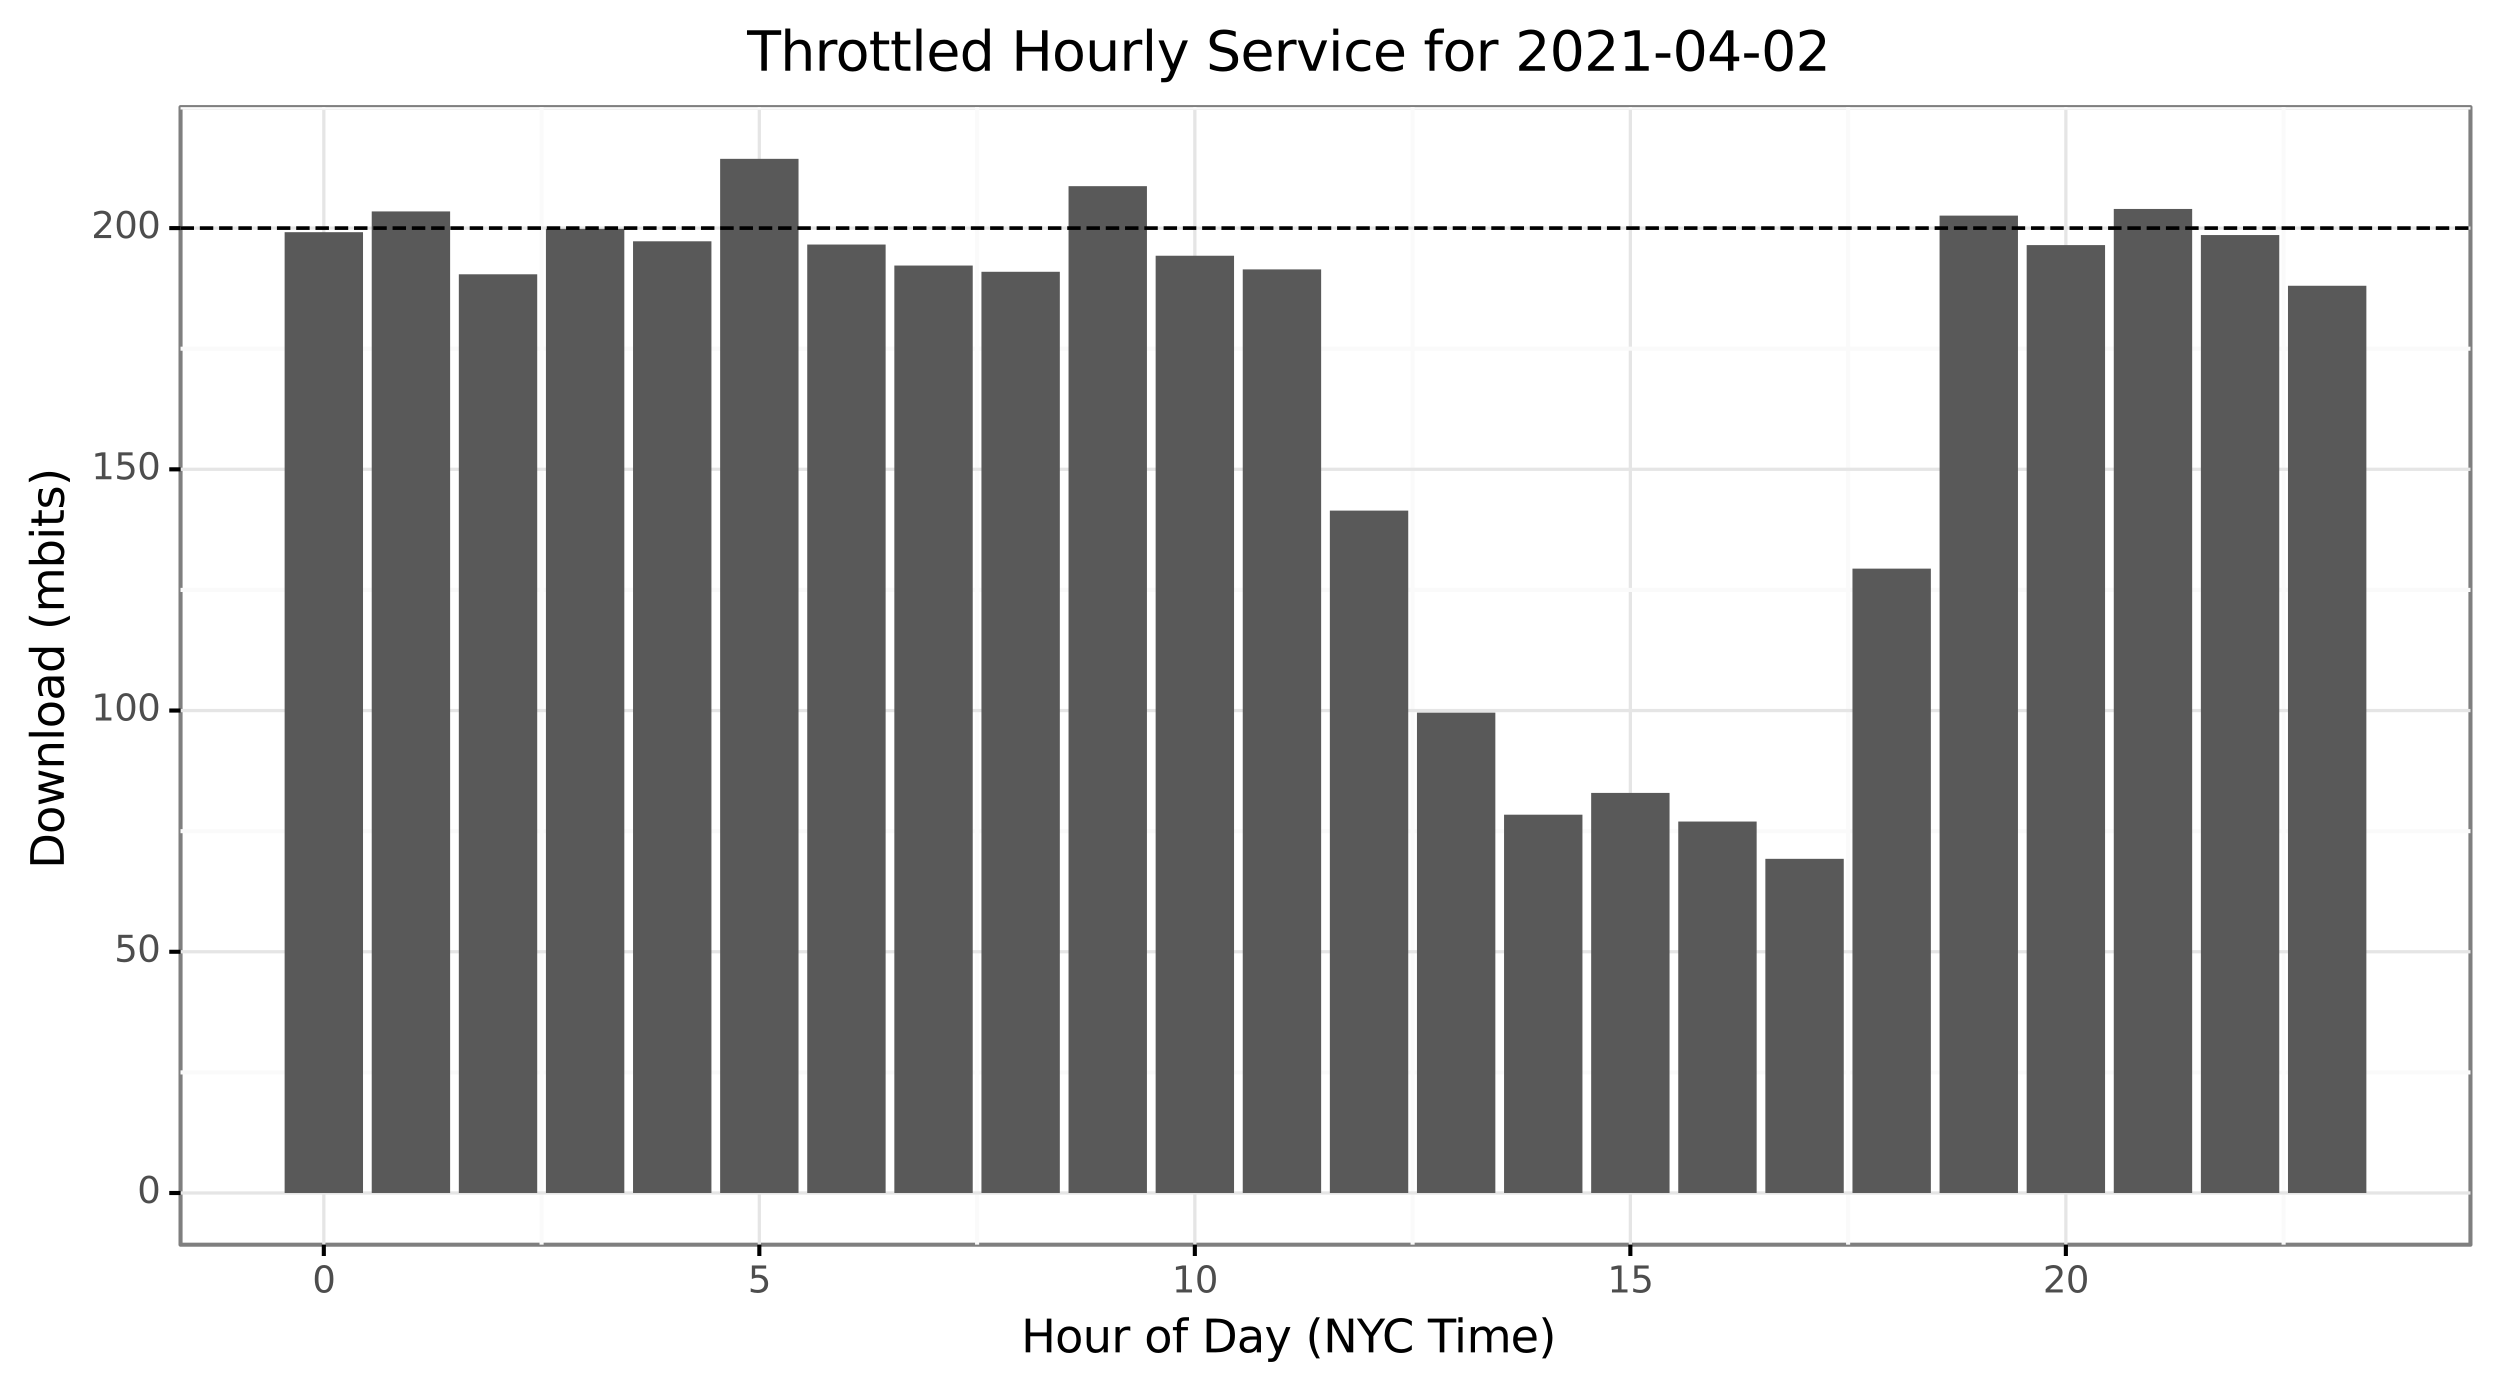 <?xml version="1.0" encoding="utf-8" standalone="no"?>
<!DOCTYPE svg PUBLIC "-//W3C//DTD SVG 1.1//EN"
  "http://www.w3.org/Graphics/SVG/1.1/DTD/svg11.dtd">
<svg height="339.018pt" version="1.1" viewBox="0 0 609.193 339.018" width="609.193pt" xmlns="http://www.w3.org/2000/svg" xmlns:xlink="http://www.w3.org/1999/xlink">
 <rect x="0" y="0" width="609.193" height="339.018" fill="#808080" stroke="none"/>
 <defs>
  <style type="text/css">*{stroke-linecap:butt;stroke-linejoin:round;}</style>
 </defs>
 <g id="figure_1">
  <g id="patch_1">
   <path d="M 0 339.018 
L 609.193 339.018 
L 609.193 0 
L 0 0 
z
" style="fill:#ffffff;stroke:#ffffff;stroke-linejoin:miter;"/>
  </g>
  <g id="axes_1">
   <g id="patch_2">
    <path d="M 43.993 303.305 
L 601.993 303.305 
L 601.993 26.105 
L 43.993 26.105 
z
" style="fill:#ffffff;stroke:#7f7f7f;stroke-linejoin:miter;"/>
   </g>
   <g id="matplotlib.axis_1">
    <g id="xtick_1">
     <g id="line2d_1">
      <path clip-path="url(#p0ad67d9fb5)" d="M 78.908 303.305 
L 78.908 26.105 
" style="fill:none;stroke:#e5e5e5;stroke-width:0.8;"/>
     </g>
     <g id="line2d_2">
      <path d="M 78.908 303.305 
" style="fill:none;stroke:#333333;stroke-width:1.5;"/>
      <defs>
       <path d="M 0 0 
L 0 2.75 
" id="mf82d6cab20" style="stroke:#000000;"/>
      </defs>
      <g>
       <use style="fill:#333333;stroke:#000000;" x="78.908" xlink:href="#mf82d6cab20" y="303.305"/>
      </g>
     </g>
     <g id="text_1">
      <!-- 0 -->
      <g style="fill:#4d4d4d;" transform="translate(76.108 314.942)scale(0.088 -0.088)">
       <defs>
        <path d="M 2034 4250 
Q 1547 4250 1301 3770 
Q 1056 3291 1056 2328 
Q 1056 1369 1301 889 
Q 1547 409 2034 409 
Q 2525 409 2770 889 
Q 3016 1369 3016 2328 
Q 3016 3291 2770 3770 
Q 2525 4250 2034 4250 
z
M 2034 4750 
Q 2819 4750 3233 4129 
Q 3647 3509 3647 2328 
Q 3647 1150 3233 529 
Q 2819 -91 2034 -91 
Q 1250 -91 836 529 
Q 422 1150 422 2328 
Q 422 3509 836 4129 
Q 1250 4750 2034 4750 
z
" id="DejaVuSans-30" transform="scale(0.016)"/>
       </defs>
       <use xlink:href="#DejaVuSans-30"/>
      </g>
     </g>
    </g>
    <g id="xtick_2">
     <g id="line2d_3">
      <path clip-path="url(#p0ad67d9fb5)" d="M 185.032 303.305 
L 185.032 26.105 
" style="fill:none;stroke:#e5e5e5;stroke-width:0.8;"/>
     </g>
     <g id="line2d_4">
      <path d="M 185.032 303.305 
" style="fill:none;stroke:#333333;stroke-width:1.5;"/>
      <g>
       <use style="fill:#333333;stroke:#000000;" x="185.032" xlink:href="#mf82d6cab20" y="303.305"/>
      </g>
     </g>
     <g id="text_2">
      <!-- 5 -->
      <g style="fill:#4d4d4d;" transform="translate(182.232 314.942)scale(0.088 -0.088)">
       <defs>
        <path d="M 691 4666 
L 3169 4666 
L 3169 4134 
L 1269 4134 
L 1269 2991 
Q 1406 3038 1543 3061 
Q 1681 3084 1819 3084 
Q 2600 3084 3056 2656 
Q 3513 2228 3513 1497 
Q 3513 744 3044 326 
Q 2575 -91 1722 -91 
Q 1428 -91 1123 -41 
Q 819 9 494 109 
L 494 744 
Q 775 591 1075 516 
Q 1375 441 1709 441 
Q 2250 441 2565 725 
Q 2881 1009 2881 1497 
Q 2881 1984 2565 2268 
Q 2250 2553 1709 2553 
Q 1456 2553 1204 2497 
Q 953 2441 691 2322 
L 691 4666 
z
" id="DejaVuSans-35" transform="scale(0.016)"/>
       </defs>
       <use xlink:href="#DejaVuSans-35"/>
      </g>
     </g>
    </g>
    <g id="xtick_3">
     <g id="line2d_5">
      <path clip-path="url(#p0ad67d9fb5)" d="M 291.156 303.305 
L 291.156 26.105 
" style="fill:none;stroke:#e5e5e5;stroke-width:0.8;"/>
     </g>
     <g id="line2d_6">
      <path d="M 291.156 303.305 
" style="fill:none;stroke:#333333;stroke-width:1.5;"/>
      <g>
       <use style="fill:#333333;stroke:#000000;" x="291.156" xlink:href="#mf82d6cab20" y="303.305"/>
      </g>
     </g>
     <g id="text_3">
      <!-- 10 -->
      <g style="fill:#4d4d4d;" transform="translate(285.557 314.942)scale(0.088 -0.088)">
       <defs>
        <path d="M 794 531 
L 1825 531 
L 1825 4091 
L 703 3866 
L 703 4441 
L 1819 4666 
L 2450 4666 
L 2450 531 
L 3481 531 
L 3481 0 
L 794 0 
L 794 531 
z
" id="DejaVuSans-31" transform="scale(0.016)"/>
       </defs>
       <use xlink:href="#DejaVuSans-31"/>
       <use x="63.623" xlink:href="#DejaVuSans-30"/>
      </g>
     </g>
    </g>
    <g id="xtick_4">
     <g id="line2d_7">
      <path clip-path="url(#p0ad67d9fb5)" d="M 397.28 303.305 
L 397.28 26.105 
" style="fill:none;stroke:#e5e5e5;stroke-width:0.8;"/>
     </g>
     <g id="line2d_8">
      <path d="M 397.28 303.305 
" style="fill:none;stroke:#333333;stroke-width:1.5;"/>
      <g>
       <use style="fill:#333333;stroke:#000000;" x="397.28" xlink:href="#mf82d6cab20" y="303.305"/>
      </g>
     </g>
     <g id="text_4">
      <!-- 15 -->
      <g style="fill:#4d4d4d;" transform="translate(391.681 314.942)scale(0.088 -0.088)">
       <use xlink:href="#DejaVuSans-31"/>
       <use x="63.623" xlink:href="#DejaVuSans-35"/>
      </g>
     </g>
    </g>
    <g id="xtick_5">
     <g id="line2d_9">
      <path clip-path="url(#p0ad67d9fb5)" d="M 503.404 303.305 
L 503.404 26.105 
" style="fill:none;stroke:#e5e5e5;stroke-width:0.8;"/>
     </g>
     <g id="line2d_10">
      <path d="M 503.404 303.305 
" style="fill:none;stroke:#333333;stroke-width:1.5;"/>
      <g>
       <use style="fill:#333333;stroke:#000000;" x="503.404" xlink:href="#mf82d6cab20" y="303.305"/>
      </g>
     </g>
     <g id="text_5">
      <!-- 20 -->
      <g style="fill:#4d4d4d;" transform="translate(497.805 314.942)scale(0.088 -0.088)">
       <defs>
        <path d="M 1228 531 
L 3431 531 
L 3431 0 
L 469 0 
L 469 531 
Q 828 903 1448 1529 
Q 2069 2156 2228 2338 
Q 2531 2678 2651 2914 
Q 2772 3150 2772 3378 
Q 2772 3750 2511 3984 
Q 2250 4219 1831 4219 
Q 1534 4219 1204 4116 
Q 875 4013 500 3803 
L 500 4441 
Q 881 4594 1212 4672 
Q 1544 4750 1819 4750 
Q 2544 4750 2975 4387 
Q 3406 4025 3406 3419 
Q 3406 3131 3298 2873 
Q 3191 2616 2906 2266 
Q 2828 2175 2409 1742 
Q 1991 1309 1228 531 
z
" id="DejaVuSans-32" transform="scale(0.016)"/>
       </defs>
       <use xlink:href="#DejaVuSans-32"/>
       <use x="63.623" xlink:href="#DejaVuSans-30"/>
      </g>
     </g>
    </g>
    <g id="xtick_6">
     <g id="line2d_11">
      <path clip-path="url(#p0ad67d9fb5)" d="M 131.97 303.305 
L 131.97 26.105 
" style="fill:none;stroke:#fafafa;"/>
     </g>
    </g>
    <g id="xtick_7">
     <g id="line2d_12">
      <path clip-path="url(#p0ad67d9fb5)" d="M 238.094 303.305 
L 238.094 26.105 
" style="fill:none;stroke:#fafafa;"/>
     </g>
    </g>
    <g id="xtick_8">
     <g id="line2d_13">
      <path clip-path="url(#p0ad67d9fb5)" d="M 344.218 303.305 
L 344.218 26.105 
" style="fill:none;stroke:#fafafa;"/>
     </g>
    </g>
    <g id="xtick_9">
     <g id="line2d_14">
      <path clip-path="url(#p0ad67d9fb5)" d="M 450.342 303.305 
L 450.342 26.105 
" style="fill:none;stroke:#fafafa;"/>
     </g>
    </g>
    <g id="xtick_10">
     <g id="line2d_15">
      <path clip-path="url(#p0ad67d9fb5)" d="M 556.466 303.305 
L 556.466 26.105 
" style="fill:none;stroke:#fafafa;"/>
     </g>
    </g>
    <g id="text_6">
     <!-- Hour of Day (NYC Time) -->
     <g transform="translate(248.83 329.53)scale(0.11 -0.11)">
      <defs>
       <path d="M 628 4666 
L 1259 4666 
L 1259 2753 
L 3553 2753 
L 3553 4666 
L 4184 4666 
L 4184 0 
L 3553 0 
L 3553 2222 
L 1259 2222 
L 1259 0 
L 628 0 
L 628 4666 
z
" id="DejaVuSans-48" transform="scale(0.016)"/>
       <path d="M 1959 3097 
Q 1497 3097 1228 2736 
Q 959 2375 959 1747 
Q 959 1119 1226 758 
Q 1494 397 1959 397 
Q 2419 397 2687 759 
Q 2956 1122 2956 1747 
Q 2956 2369 2687 2733 
Q 2419 3097 1959 3097 
z
M 1959 3584 
Q 2709 3584 3137 3096 
Q 3566 2609 3566 1747 
Q 3566 888 3137 398 
Q 2709 -91 1959 -91 
Q 1206 -91 779 398 
Q 353 888 353 1747 
Q 353 2609 779 3096 
Q 1206 3584 1959 3584 
z
" id="DejaVuSans-6f" transform="scale(0.016)"/>
       <path d="M 544 1381 
L 544 3500 
L 1119 3500 
L 1119 1403 
Q 1119 906 1312 657 
Q 1506 409 1894 409 
Q 2359 409 2629 706 
Q 2900 1003 2900 1516 
L 2900 3500 
L 3475 3500 
L 3475 0 
L 2900 0 
L 2900 538 
Q 2691 219 2414 64 
Q 2138 -91 1772 -91 
Q 1169 -91 856 284 
Q 544 659 544 1381 
z
M 1991 3584 
L 1991 3584 
z
" id="DejaVuSans-75" transform="scale(0.016)"/>
       <path d="M 2631 2963 
Q 2534 3019 2420 3045 
Q 2306 3072 2169 3072 
Q 1681 3072 1420 2755 
Q 1159 2438 1159 1844 
L 1159 0 
L 581 0 
L 581 3500 
L 1159 3500 
L 1159 2956 
Q 1341 3275 1631 3429 
Q 1922 3584 2338 3584 
Q 2397 3584 2469 3576 
Q 2541 3569 2628 3553 
L 2631 2963 
z
" id="DejaVuSans-72" transform="scale(0.016)"/>
       <path id="DejaVuSans-20" transform="scale(0.016)"/>
       <path d="M 2375 4863 
L 2375 4384 
L 1825 4384 
Q 1516 4384 1395 4259 
Q 1275 4134 1275 3809 
L 1275 3500 
L 2222 3500 
L 2222 3053 
L 1275 3053 
L 1275 0 
L 697 0 
L 697 3053 
L 147 3053 
L 147 3500 
L 697 3500 
L 697 3744 
Q 697 4328 969 4595 
Q 1241 4863 1831 4863 
L 2375 4863 
z
" id="DejaVuSans-66" transform="scale(0.016)"/>
       <path d="M 1259 4147 
L 1259 519 
L 2022 519 
Q 2988 519 3436 956 
Q 3884 1394 3884 2338 
Q 3884 3275 3436 3711 
Q 2988 4147 2022 4147 
L 1259 4147 
z
M 628 4666 
L 1925 4666 
Q 3281 4666 3915 4102 
Q 4550 3538 4550 2338 
Q 4550 1131 3912 565 
Q 3275 0 1925 0 
L 628 0 
L 628 4666 
z
" id="DejaVuSans-44" transform="scale(0.016)"/>
       <path d="M 2194 1759 
Q 1497 1759 1228 1600 
Q 959 1441 959 1056 
Q 959 750 1161 570 
Q 1363 391 1709 391 
Q 2188 391 2477 730 
Q 2766 1069 2766 1631 
L 2766 1759 
L 2194 1759 
z
M 3341 1997 
L 3341 0 
L 2766 0 
L 2766 531 
Q 2569 213 2275 61 
Q 1981 -91 1556 -91 
Q 1019 -91 701 211 
Q 384 513 384 1019 
Q 384 1609 779 1909 
Q 1175 2209 1959 2209 
L 2766 2209 
L 2766 2266 
Q 2766 2663 2505 2880 
Q 2244 3097 1772 3097 
Q 1472 3097 1187 3025 
Q 903 2953 641 2809 
L 641 3341 
Q 956 3463 1253 3523 
Q 1550 3584 1831 3584 
Q 2591 3584 2966 3190 
Q 3341 2797 3341 1997 
z
" id="DejaVuSans-61" transform="scale(0.016)"/>
       <path d="M 2059 -325 
Q 1816 -950 1584 -1140 
Q 1353 -1331 966 -1331 
L 506 -1331 
L 506 -850 
L 844 -850 
Q 1081 -850 1212 -737 
Q 1344 -625 1503 -206 
L 1606 56 
L 191 3500 
L 800 3500 
L 1894 763 
L 2988 3500 
L 3597 3500 
L 2059 -325 
z
" id="DejaVuSans-79" transform="scale(0.016)"/>
       <path d="M 1984 4856 
Q 1566 4138 1362 3434 
Q 1159 2731 1159 2009 
Q 1159 1288 1364 580 
Q 1569 -128 1984 -844 
L 1484 -844 
Q 1016 -109 783 600 
Q 550 1309 550 2009 
Q 550 2706 781 3412 
Q 1013 4119 1484 4856 
L 1984 4856 
z
" id="DejaVuSans-28" transform="scale(0.016)"/>
       <path d="M 628 4666 
L 1478 4666 
L 3547 763 
L 3547 4666 
L 4159 4666 
L 4159 0 
L 3309 0 
L 1241 3903 
L 1241 0 
L 628 0 
L 628 4666 
z
" id="DejaVuSans-4e" transform="scale(0.016)"/>
       <path d="M -13 4666 
L 666 4666 
L 1959 2747 
L 3244 4666 
L 3922 4666 
L 2272 2222 
L 2272 0 
L 1638 0 
L 1638 2222 
L -13 4666 
z
" id="DejaVuSans-59" transform="scale(0.016)"/>
       <path d="M 4122 4306 
L 4122 3641 
Q 3803 3938 3442 4084 
Q 3081 4231 2675 4231 
Q 1875 4231 1450 3742 
Q 1025 3253 1025 2328 
Q 1025 1406 1450 917 
Q 1875 428 2675 428 
Q 3081 428 3442 575 
Q 3803 722 4122 1019 
L 4122 359 
Q 3791 134 3420 21 
Q 3050 -91 2638 -91 
Q 1578 -91 968 557 
Q 359 1206 359 2328 
Q 359 3453 968 4101 
Q 1578 4750 2638 4750 
Q 3056 4750 3426 4639 
Q 3797 4528 4122 4306 
z
" id="DejaVuSans-43" transform="scale(0.016)"/>
       <path d="M -19 4666 
L 3928 4666 
L 3928 4134 
L 2272 4134 
L 2272 0 
L 1638 0 
L 1638 4134 
L -19 4134 
L -19 4666 
z
" id="DejaVuSans-54" transform="scale(0.016)"/>
       <path d="M 603 3500 
L 1178 3500 
L 1178 0 
L 603 0 
L 603 3500 
z
M 603 4863 
L 1178 4863 
L 1178 4134 
L 603 4134 
L 603 4863 
z
" id="DejaVuSans-69" transform="scale(0.016)"/>
       <path d="M 3328 2828 
Q 3544 3216 3844 3400 
Q 4144 3584 4550 3584 
Q 5097 3584 5394 3201 
Q 5691 2819 5691 2113 
L 5691 0 
L 5113 0 
L 5113 2094 
Q 5113 2597 4934 2840 
Q 4756 3084 4391 3084 
Q 3944 3084 3684 2787 
Q 3425 2491 3425 1978 
L 3425 0 
L 2847 0 
L 2847 2094 
Q 2847 2600 2669 2842 
Q 2491 3084 2119 3084 
Q 1678 3084 1418 2786 
Q 1159 2488 1159 1978 
L 1159 0 
L 581 0 
L 581 3500 
L 1159 3500 
L 1159 2956 
Q 1356 3278 1631 3431 
Q 1906 3584 2284 3584 
Q 2666 3584 2933 3390 
Q 3200 3197 3328 2828 
z
" id="DejaVuSans-6d" transform="scale(0.016)"/>
       <path d="M 3597 1894 
L 3597 1613 
L 953 1613 
Q 991 1019 1311 708 
Q 1631 397 2203 397 
Q 2534 397 2845 478 
Q 3156 559 3463 722 
L 3463 178 
Q 3153 47 2828 -22 
Q 2503 -91 2169 -91 
Q 1331 -91 842 396 
Q 353 884 353 1716 
Q 353 2575 817 3079 
Q 1281 3584 2069 3584 
Q 2775 3584 3186 3129 
Q 3597 2675 3597 1894 
z
M 3022 2063 
Q 3016 2534 2758 2815 
Q 2500 3097 2075 3097 
Q 1594 3097 1305 2825 
Q 1016 2553 972 2059 
L 3022 2063 
z
" id="DejaVuSans-65" transform="scale(0.016)"/>
       <path d="M 513 4856 
L 1013 4856 
Q 1481 4119 1714 3412 
Q 1947 2706 1947 2009 
Q 1947 1309 1714 600 
Q 1481 -109 1013 -844 
L 513 -844 
Q 928 -128 1133 580 
Q 1338 1288 1338 2009 
Q 1338 2731 1133 3434 
Q 928 4138 513 4856 
z
" id="DejaVuSans-29" transform="scale(0.016)"/>
      </defs>
      <use xlink:href="#DejaVuSans-48"/>
      <use x="75.195" xlink:href="#DejaVuSans-6f"/>
      <use x="136.377" xlink:href="#DejaVuSans-75"/>
      <use x="199.756" xlink:href="#DejaVuSans-72"/>
      <use x="240.869" xlink:href="#DejaVuSans-20"/>
      <use x="272.656" xlink:href="#DejaVuSans-6f"/>
      <use x="333.838" xlink:href="#DejaVuSans-66"/>
      <use x="369.043" xlink:href="#DejaVuSans-20"/>
      <use x="400.83" xlink:href="#DejaVuSans-44"/>
      <use x="477.832" xlink:href="#DejaVuSans-61"/>
      <use x="539.111" xlink:href="#DejaVuSans-79"/>
      <use x="598.291" xlink:href="#DejaVuSans-20"/>
      <use x="630.078" xlink:href="#DejaVuSans-28"/>
      <use x="669.092" xlink:href="#DejaVuSans-4e"/>
      <use x="743.896" xlink:href="#DejaVuSans-59"/>
      <use x="799.48" xlink:href="#DejaVuSans-43"/>
      <use x="869.305" xlink:href="#DejaVuSans-20"/>
      <use x="901.092" xlink:href="#DejaVuSans-54"/>
      <use x="959.051" xlink:href="#DejaVuSans-69"/>
      <use x="986.834" xlink:href="#DejaVuSans-6d"/>
      <use x="1084.246" xlink:href="#DejaVuSans-65"/>
      <use x="1145.77" xlink:href="#DejaVuSans-29"/>
     </g>
    </g>
   </g>
   <g id="matplotlib.axis_2">
    <g id="ytick_1">
     <g id="line2d_16">
      <path clip-path="url(#p0ad67d9fb5)" d="M 43.993 290.705 
L 601.993 290.705 
" style="fill:none;stroke:#e5e5e5;stroke-width:0.8;"/>
     </g>
     <g id="line2d_17">
      <path d="M 43.993 290.705 
" style="fill:none;stroke:#333333;stroke-width:1.5;"/>
      <defs>
       <path d="M 0 0 
L -2.75 0 
" id="md99c07609a" style="stroke:#000000;"/>
      </defs>
      <g>
       <use style="fill:#333333;stroke:#000000;" x="43.993" xlink:href="#md99c07609a" y="290.705"/>
      </g>
     </g>
     <g id="text_7">
      <!-- 0 -->
      <g style="fill:#4d4d4d;" transform="translate(33.444 293.134)scale(0.088 -0.088)">
       <use xlink:href="#DejaVuSans-30"/>
      </g>
     </g>
    </g>
    <g id="ytick_2">
     <g id="line2d_18">
      <path clip-path="url(#p0ad67d9fb5)" d="M 43.993 231.925 
L 601.993 231.925 
" style="fill:none;stroke:#e5e5e5;stroke-width:0.8;"/>
     </g>
     <g id="line2d_19">
      <path d="M 43.993 231.925 
" style="fill:none;stroke:#333333;stroke-width:1.5;"/>
      <g>
       <use style="fill:#333333;stroke:#000000;" x="43.993" xlink:href="#md99c07609a" y="231.925"/>
      </g>
     </g>
     <g id="text_8">
      <!-- 50 -->
      <g style="fill:#4d4d4d;" transform="translate(27.845 234.353)scale(0.088 -0.088)">
       <use xlink:href="#DejaVuSans-35"/>
       <use x="63.623" xlink:href="#DejaVuSans-30"/>
      </g>
     </g>
    </g>
    <g id="ytick_3">
     <g id="line2d_20">
      <path clip-path="url(#p0ad67d9fb5)" d="M 43.993 173.144 
L 601.993 173.144 
" style="fill:none;stroke:#e5e5e5;stroke-width:0.8;"/>
     </g>
     <g id="line2d_21">
      <path d="M 43.993 173.144 
" style="fill:none;stroke:#333333;stroke-width:1.5;"/>
      <g>
       <use style="fill:#333333;stroke:#000000;" x="43.993" xlink:href="#md99c07609a" y="173.144"/>
      </g>
     </g>
     <g id="text_9">
      <!-- 100 -->
      <g style="fill:#4d4d4d;" transform="translate(22.246 175.572)scale(0.088 -0.088)">
       <use xlink:href="#DejaVuSans-31"/>
       <use x="63.623" xlink:href="#DejaVuSans-30"/>
       <use x="127.246" xlink:href="#DejaVuSans-30"/>
      </g>
     </g>
    </g>
    <g id="ytick_4">
     <g id="line2d_22">
      <path clip-path="url(#p0ad67d9fb5)" d="M 43.993 114.363 
L 601.993 114.363 
" style="fill:none;stroke:#e5e5e5;stroke-width:0.8;"/>
     </g>
     <g id="line2d_23">
      <path d="M 43.993 114.363 
" style="fill:none;stroke:#333333;stroke-width:1.5;"/>
      <g>
       <use style="fill:#333333;stroke:#000000;" x="43.993" xlink:href="#md99c07609a" y="114.363"/>
      </g>
     </g>
     <g id="text_10">
      <!-- 150 -->
      <g style="fill:#4d4d4d;" transform="translate(22.246 116.791)scale(0.088 -0.088)">
       <use xlink:href="#DejaVuSans-31"/>
       <use x="63.623" xlink:href="#DejaVuSans-35"/>
       <use x="127.246" xlink:href="#DejaVuSans-30"/>
      </g>
     </g>
    </g>
    <g id="ytick_5">
     <g id="line2d_24">
      <path clip-path="url(#p0ad67d9fb5)" d="M 43.993 55.582 
L 601.993 55.582 
" style="fill:none;stroke:#e5e5e5;stroke-width:0.8;"/>
     </g>
     <g id="line2d_25">
      <path d="M 43.993 55.582 
" style="fill:none;stroke:#333333;stroke-width:1.5;"/>
      <g>
       <use style="fill:#333333;stroke:#000000;" x="43.993" xlink:href="#md99c07609a" y="55.582"/>
      </g>
     </g>
     <g id="text_11">
      <!-- 200 -->
      <g style="fill:#4d4d4d;" transform="translate(22.246 58.01)scale(0.088 -0.088)">
       <use xlink:href="#DejaVuSans-32"/>
       <use x="63.623" xlink:href="#DejaVuSans-30"/>
       <use x="127.246" xlink:href="#DejaVuSans-30"/>
      </g>
     </g>
    </g>
    <g id="ytick_6">
     <g id="line2d_26">
      <path clip-path="url(#p0ad67d9fb5)" d="M 43.993 261.315 
L 601.993 261.315 
" style="fill:none;stroke:#fafafa;"/>
     </g>
    </g>
    <g id="ytick_7">
     <g id="line2d_27">
      <path clip-path="url(#p0ad67d9fb5)" d="M 43.993 202.534 
L 601.993 202.534 
" style="fill:none;stroke:#fafafa;"/>
     </g>
    </g>
    <g id="ytick_8">
     <g id="line2d_28">
      <path clip-path="url(#p0ad67d9fb5)" d="M 43.993 143.753 
L 601.993 143.753 
" style="fill:none;stroke:#fafafa;"/>
     </g>
    </g>
    <g id="ytick_9">
     <g id="line2d_29">
      <path clip-path="url(#p0ad67d9fb5)" d="M 43.993 84.972 
L 601.993 84.972 
" style="fill:none;stroke:#fafafa;"/>
     </g>
    </g>
    <g id="ytick_10">
     <g id="line2d_30">
      <path clip-path="url(#p0ad67d9fb5)" d="M 43.993 26.192 
L 601.993 26.192 
" style="fill:none;stroke:#fafafa;"/>
     </g>
    </g>
    <g id="text_12">
     <!-- Download (mbits) -->
     <g transform="translate(15.558 211.683)rotate(-90)scale(0.11 -0.11)">
      <defs>
       <path d="M 269 3500 
L 844 3500 
L 1563 769 
L 2278 3500 
L 2956 3500 
L 3675 769 
L 4391 3500 
L 4966 3500 
L 4050 0 
L 3372 0 
L 2619 2869 
L 1863 0 
L 1184 0 
L 269 3500 
z
" id="DejaVuSans-77" transform="scale(0.016)"/>
       <path d="M 3513 2113 
L 3513 0 
L 2938 0 
L 2938 2094 
Q 2938 2591 2744 2837 
Q 2550 3084 2163 3084 
Q 1697 3084 1428 2787 
Q 1159 2491 1159 1978 
L 1159 0 
L 581 0 
L 581 3500 
L 1159 3500 
L 1159 2956 
Q 1366 3272 1645 3428 
Q 1925 3584 2291 3584 
Q 2894 3584 3203 3211 
Q 3513 2838 3513 2113 
z
" id="DejaVuSans-6e" transform="scale(0.016)"/>
       <path d="M 603 4863 
L 1178 4863 
L 1178 0 
L 603 0 
L 603 4863 
z
" id="DejaVuSans-6c" transform="scale(0.016)"/>
       <path d="M 2906 2969 
L 2906 4863 
L 3481 4863 
L 3481 0 
L 2906 0 
L 2906 525 
Q 2725 213 2448 61 
Q 2172 -91 1784 -91 
Q 1150 -91 751 415 
Q 353 922 353 1747 
Q 353 2572 751 3078 
Q 1150 3584 1784 3584 
Q 2172 3584 2448 3432 
Q 2725 3281 2906 2969 
z
M 947 1747 
Q 947 1113 1208 752 
Q 1469 391 1925 391 
Q 2381 391 2643 752 
Q 2906 1113 2906 1747 
Q 2906 2381 2643 2742 
Q 2381 3103 1925 3103 
Q 1469 3103 1208 2742 
Q 947 2381 947 1747 
z
" id="DejaVuSans-64" transform="scale(0.016)"/>
       <path d="M 3116 1747 
Q 3116 2381 2855 2742 
Q 2594 3103 2138 3103 
Q 1681 3103 1420 2742 
Q 1159 2381 1159 1747 
Q 1159 1113 1420 752 
Q 1681 391 2138 391 
Q 2594 391 2855 752 
Q 3116 1113 3116 1747 
z
M 1159 2969 
Q 1341 3281 1617 3432 
Q 1894 3584 2278 3584 
Q 2916 3584 3314 3078 
Q 3713 2572 3713 1747 
Q 3713 922 3314 415 
Q 2916 -91 2278 -91 
Q 1894 -91 1617 61 
Q 1341 213 1159 525 
L 1159 0 
L 581 0 
L 581 4863 
L 1159 4863 
L 1159 2969 
z
" id="DejaVuSans-62" transform="scale(0.016)"/>
       <path d="M 1172 4494 
L 1172 3500 
L 2356 3500 
L 2356 3053 
L 1172 3053 
L 1172 1153 
Q 1172 725 1289 603 
Q 1406 481 1766 481 
L 2356 481 
L 2356 0 
L 1766 0 
Q 1100 0 847 248 
Q 594 497 594 1153 
L 594 3053 
L 172 3053 
L 172 3500 
L 594 3500 
L 594 4494 
L 1172 4494 
z
" id="DejaVuSans-74" transform="scale(0.016)"/>
       <path d="M 2834 3397 
L 2834 2853 
Q 2591 2978 2328 3040 
Q 2066 3103 1784 3103 
Q 1356 3103 1142 2972 
Q 928 2841 928 2578 
Q 928 2378 1081 2264 
Q 1234 2150 1697 2047 
L 1894 2003 
Q 2506 1872 2764 1633 
Q 3022 1394 3022 966 
Q 3022 478 2636 193 
Q 2250 -91 1575 -91 
Q 1294 -91 989 -36 
Q 684 19 347 128 
L 347 722 
Q 666 556 975 473 
Q 1284 391 1588 391 
Q 1994 391 2212 530 
Q 2431 669 2431 922 
Q 2431 1156 2273 1281 
Q 2116 1406 1581 1522 
L 1381 1569 
Q 847 1681 609 1914 
Q 372 2147 372 2553 
Q 372 3047 722 3315 
Q 1072 3584 1716 3584 
Q 2034 3584 2315 3537 
Q 2597 3491 2834 3397 
z
" id="DejaVuSans-73" transform="scale(0.016)"/>
      </defs>
      <use xlink:href="#DejaVuSans-44"/>
      <use x="77.002" xlink:href="#DejaVuSans-6f"/>
      <use x="138.184" xlink:href="#DejaVuSans-77"/>
      <use x="219.971" xlink:href="#DejaVuSans-6e"/>
      <use x="283.35" xlink:href="#DejaVuSans-6c"/>
      <use x="311.133" xlink:href="#DejaVuSans-6f"/>
      <use x="372.314" xlink:href="#DejaVuSans-61"/>
      <use x="433.594" xlink:href="#DejaVuSans-64"/>
      <use x="497.07" xlink:href="#DejaVuSans-20"/>
      <use x="528.857" xlink:href="#DejaVuSans-28"/>
      <use x="567.871" xlink:href="#DejaVuSans-6d"/>
      <use x="665.283" xlink:href="#DejaVuSans-62"/>
      <use x="728.76" xlink:href="#DejaVuSans-69"/>
      <use x="756.543" xlink:href="#DejaVuSans-74"/>
      <use x="795.752" xlink:href="#DejaVuSans-73"/>
      <use x="847.852" xlink:href="#DejaVuSans-29"/>
     </g>
    </g>
   </g>
   <g id="PolyCollection_1">
    <path clip-path="url(#p0ad67d9fb5)" d="M 69.357 290.705 
L 69.357 56.578 
L 88.459 56.578 
L 88.459 290.705 
z
" style="fill:#595959;"/>
    <path clip-path="url(#p0ad67d9fb5)" d="M 90.581 290.705 
L 90.581 51.519 
L 109.684 51.519 
L 109.684 290.705 
z
" style="fill:#595959;"/>
    <path clip-path="url(#p0ad67d9fb5)" d="M 111.806 290.705 
L 111.806 66.839 
L 130.908 66.839 
L 130.908 290.705 
z
" style="fill:#595959;"/>
    <path clip-path="url(#p0ad67d9fb5)" d="M 133.031 290.705 
L 133.031 55.759 
L 152.133 55.759 
L 152.133 290.705 
z
" style="fill:#595959;"/>
    <path clip-path="url(#p0ad67d9fb5)" d="M 154.256 290.705 
L 154.256 58.798 
L 173.358 58.798 
L 173.358 290.705 
z
" style="fill:#595959;"/>
    <path clip-path="url(#p0ad67d9fb5)" d="M 175.481 290.705 
L 175.481 38.705 
L 194.583 38.705 
L 194.583 290.705 
z
" style="fill:#595959;"/>
    <path clip-path="url(#p0ad67d9fb5)" d="M 196.705 290.705 
L 196.705 59.588 
L 215.808 59.588 
L 215.808 290.705 
z
" style="fill:#595959;"/>
    <path clip-path="url(#p0ad67d9fb5)" d="M 217.93 290.705 
L 217.93 64.707 
L 237.032 64.707 
L 237.032 290.705 
z
" style="fill:#595959;"/>
    <path clip-path="url(#p0ad67d9fb5)" d="M 239.155 290.705 
L 239.155 66.227 
L 258.257 66.227 
L 258.257 290.705 
z
" style="fill:#595959;"/>
    <path clip-path="url(#p0ad67d9fb5)" d="M 260.38 290.705 
L 260.38 45.364 
L 279.482 45.364 
L 279.482 290.705 
z
" style="fill:#595959;"/>
    <path clip-path="url(#p0ad67d9fb5)" d="M 281.605 290.705 
L 281.605 62.318 
L 300.707 62.318 
L 300.707 290.705 
z
" style="fill:#595959;"/>
    <path clip-path="url(#p0ad67d9fb5)" d="M 302.829 290.705 
L 302.829 65.647 
L 321.932 65.647 
L 321.932 290.705 
z
" style="fill:#595959;"/>
    <path clip-path="url(#p0ad67d9fb5)" d="M 324.054 290.705 
L 324.054 124.423 
L 343.156 124.423 
L 343.156 290.705 
z
" style="fill:#595959;"/>
    <path clip-path="url(#p0ad67d9fb5)" d="M 345.279 290.705 
L 345.279 173.654 
L 364.381 173.654 
L 364.381 290.705 
z
" style="fill:#595959;"/>
    <path clip-path="url(#p0ad67d9fb5)" d="M 366.504 290.705 
L 366.504 198.522 
L 385.606 198.522 
L 385.606 290.705 
z
" style="fill:#595959;"/>
    <path clip-path="url(#p0ad67d9fb5)" d="M 387.729 290.705 
L 387.729 193.214 
L 406.831 193.214 
L 406.831 290.705 
z
" style="fill:#595959;"/>
    <path clip-path="url(#p0ad67d9fb5)" d="M 408.953 290.705 
L 408.953 200.189 
L 428.056 200.189 
L 428.056 290.705 
z
" style="fill:#595959;"/>
    <path clip-path="url(#p0ad67d9fb5)" d="M 430.178 290.705 
L 430.178 209.278 
L 449.28 209.278 
L 449.28 290.705 
z
" style="fill:#595959;"/>
    <path clip-path="url(#p0ad67d9fb5)" d="M 451.403 290.705 
L 451.403 138.562 
L 470.505 138.562 
L 470.505 290.705 
z
" style="fill:#595959;"/>
    <path clip-path="url(#p0ad67d9fb5)" d="M 472.628 290.705 
L 472.628 52.54 
L 491.73 52.54 
L 491.73 290.705 
z
" style="fill:#595959;"/>
    <path clip-path="url(#p0ad67d9fb5)" d="M 493.853 290.705 
L 493.853 59.724 
L 512.955 59.724 
L 512.955 290.705 
z
" style="fill:#595959;"/>
    <path clip-path="url(#p0ad67d9fb5)" d="M 515.077 290.705 
L 515.077 50.916 
L 534.18 50.916 
L 534.18 290.705 
z
" style="fill:#595959;"/>
    <path clip-path="url(#p0ad67d9fb5)" d="M 536.302 290.705 
L 536.302 57.276 
L 555.405 57.276 
L 555.405 290.705 
z
" style="fill:#595959;"/>
    <path clip-path="url(#p0ad67d9fb5)" d="M 557.527 290.705 
L 557.527 69.635 
L 576.629 69.635 
L 576.629 290.705 
z
" style="fill:#595959;"/>
   </g>
   <g id="LineCollection_1">
    <path clip-path="url(#p0ad67d9fb5)" d="M 43.993 55.582 
L 601.993 55.582 
" style="fill:none;stroke:#000000;stroke-dasharray:3.279,1.418;stroke-dashoffset:0;stroke-width:0.886;"/>
   </g>
  </g>
  <g id="text_13">
   <!-- Throttled Hourly Service for 2021-04-02 -->
   <g transform="translate(182.063 17.23)scale(0.132 -0.132)">
    <defs>
     <path d="M 3513 2113 
L 3513 0 
L 2938 0 
L 2938 2094 
Q 2938 2591 2744 2837 
Q 2550 3084 2163 3084 
Q 1697 3084 1428 2787 
Q 1159 2491 1159 1978 
L 1159 0 
L 581 0 
L 581 4863 
L 1159 4863 
L 1159 2956 
Q 1366 3272 1645 3428 
Q 1925 3584 2291 3584 
Q 2894 3584 3203 3211 
Q 3513 2838 3513 2113 
z
" id="DejaVuSans-68" transform="scale(0.016)"/>
     <path d="M 3425 4513 
L 3425 3897 
Q 3066 4069 2747 4153 
Q 2428 4238 2131 4238 
Q 1616 4238 1336 4038 
Q 1056 3838 1056 3469 
Q 1056 3159 1242 3001 
Q 1428 2844 1947 2747 
L 2328 2669 
Q 3034 2534 3370 2195 
Q 3706 1856 3706 1288 
Q 3706 609 3251 259 
Q 2797 -91 1919 -91 
Q 1588 -91 1214 -16 
Q 841 59 441 206 
L 441 856 
Q 825 641 1194 531 
Q 1563 422 1919 422 
Q 2459 422 2753 634 
Q 3047 847 3047 1241 
Q 3047 1584 2836 1778 
Q 2625 1972 2144 2069 
L 1759 2144 
Q 1053 2284 737 2584 
Q 422 2884 422 3419 
Q 422 4038 858 4394 
Q 1294 4750 2059 4750 
Q 2388 4750 2728 4690 
Q 3069 4631 3425 4513 
z
" id="DejaVuSans-53" transform="scale(0.016)"/>
     <path d="M 191 3500 
L 800 3500 
L 1894 563 
L 2988 3500 
L 3597 3500 
L 2284 0 
L 1503 0 
L 191 3500 
z
" id="DejaVuSans-76" transform="scale(0.016)"/>
     <path d="M 3122 3366 
L 3122 2828 
Q 2878 2963 2633 3030 
Q 2388 3097 2138 3097 
Q 1578 3097 1268 2742 
Q 959 2388 959 1747 
Q 959 1106 1268 751 
Q 1578 397 2138 397 
Q 2388 397 2633 464 
Q 2878 531 3122 666 
L 3122 134 
Q 2881 22 2623 -34 
Q 2366 -91 2075 -91 
Q 1284 -91 818 406 
Q 353 903 353 1747 
Q 353 2603 823 3093 
Q 1294 3584 2113 3584 
Q 2378 3584 2631 3529 
Q 2884 3475 3122 3366 
z
" id="DejaVuSans-63" transform="scale(0.016)"/>
     <path d="M 313 2009 
L 1997 2009 
L 1997 1497 
L 313 1497 
L 313 2009 
z
" id="DejaVuSans-2d" transform="scale(0.016)"/>
     <path d="M 2419 4116 
L 825 1625 
L 2419 1625 
L 2419 4116 
z
M 2253 4666 
L 3047 4666 
L 3047 1625 
L 3713 1625 
L 3713 1100 
L 3047 1100 
L 3047 0 
L 2419 0 
L 2419 1100 
L 313 1100 
L 313 1709 
L 2253 4666 
z
" id="DejaVuSans-34" transform="scale(0.016)"/>
    </defs>
    <use xlink:href="#DejaVuSans-54"/>
    <use x="61.084" xlink:href="#DejaVuSans-68"/>
    <use x="124.463" xlink:href="#DejaVuSans-72"/>
    <use x="163.326" xlink:href="#DejaVuSans-6f"/>
    <use x="224.508" xlink:href="#DejaVuSans-74"/>
    <use x="263.717" xlink:href="#DejaVuSans-74"/>
    <use x="302.926" xlink:href="#DejaVuSans-6c"/>
    <use x="330.709" xlink:href="#DejaVuSans-65"/>
    <use x="392.232" xlink:href="#DejaVuSans-64"/>
    <use x="455.709" xlink:href="#DejaVuSans-20"/>
    <use x="487.496" xlink:href="#DejaVuSans-48"/>
    <use x="562.691" xlink:href="#DejaVuSans-6f"/>
    <use x="623.873" xlink:href="#DejaVuSans-75"/>
    <use x="687.252" xlink:href="#DejaVuSans-72"/>
    <use x="728.365" xlink:href="#DejaVuSans-6c"/>
    <use x="756.148" xlink:href="#DejaVuSans-79"/>
    <use x="815.328" xlink:href="#DejaVuSans-20"/>
    <use x="847.115" xlink:href="#DejaVuSans-53"/>
    <use x="910.592" xlink:href="#DejaVuSans-65"/>
    <use x="972.115" xlink:href="#DejaVuSans-72"/>
    <use x="1013.229" xlink:href="#DejaVuSans-76"/>
    <use x="1072.408" xlink:href="#DejaVuSans-69"/>
    <use x="1100.191" xlink:href="#DejaVuSans-63"/>
    <use x="1155.172" xlink:href="#DejaVuSans-65"/>
    <use x="1216.695" xlink:href="#DejaVuSans-20"/>
    <use x="1248.482" xlink:href="#DejaVuSans-66"/>
    <use x="1283.688" xlink:href="#DejaVuSans-6f"/>
    <use x="1344.869" xlink:href="#DejaVuSans-72"/>
    <use x="1385.982" xlink:href="#DejaVuSans-20"/>
    <use x="1417.77" xlink:href="#DejaVuSans-32"/>
    <use x="1481.393" xlink:href="#DejaVuSans-30"/>
    <use x="1545.016" xlink:href="#DejaVuSans-32"/>
    <use x="1608.639" xlink:href="#DejaVuSans-31"/>
    <use x="1672.262" xlink:href="#DejaVuSans-2d"/>
    <use x="1708.346" xlink:href="#DejaVuSans-30"/>
    <use x="1771.969" xlink:href="#DejaVuSans-34"/>
    <use x="1835.592" xlink:href="#DejaVuSans-2d"/>
    <use x="1871.676" xlink:href="#DejaVuSans-30"/>
    <use x="1935.299" xlink:href="#DejaVuSans-32"/>
   </g>
  </g>
 </g>
 <defs>
  <clipPath id="p0ad67d9fb5">
   <rect height="277.2" width="558" x="43.993" y="26.105"/>
  </clipPath>
 </defs>
</svg>
